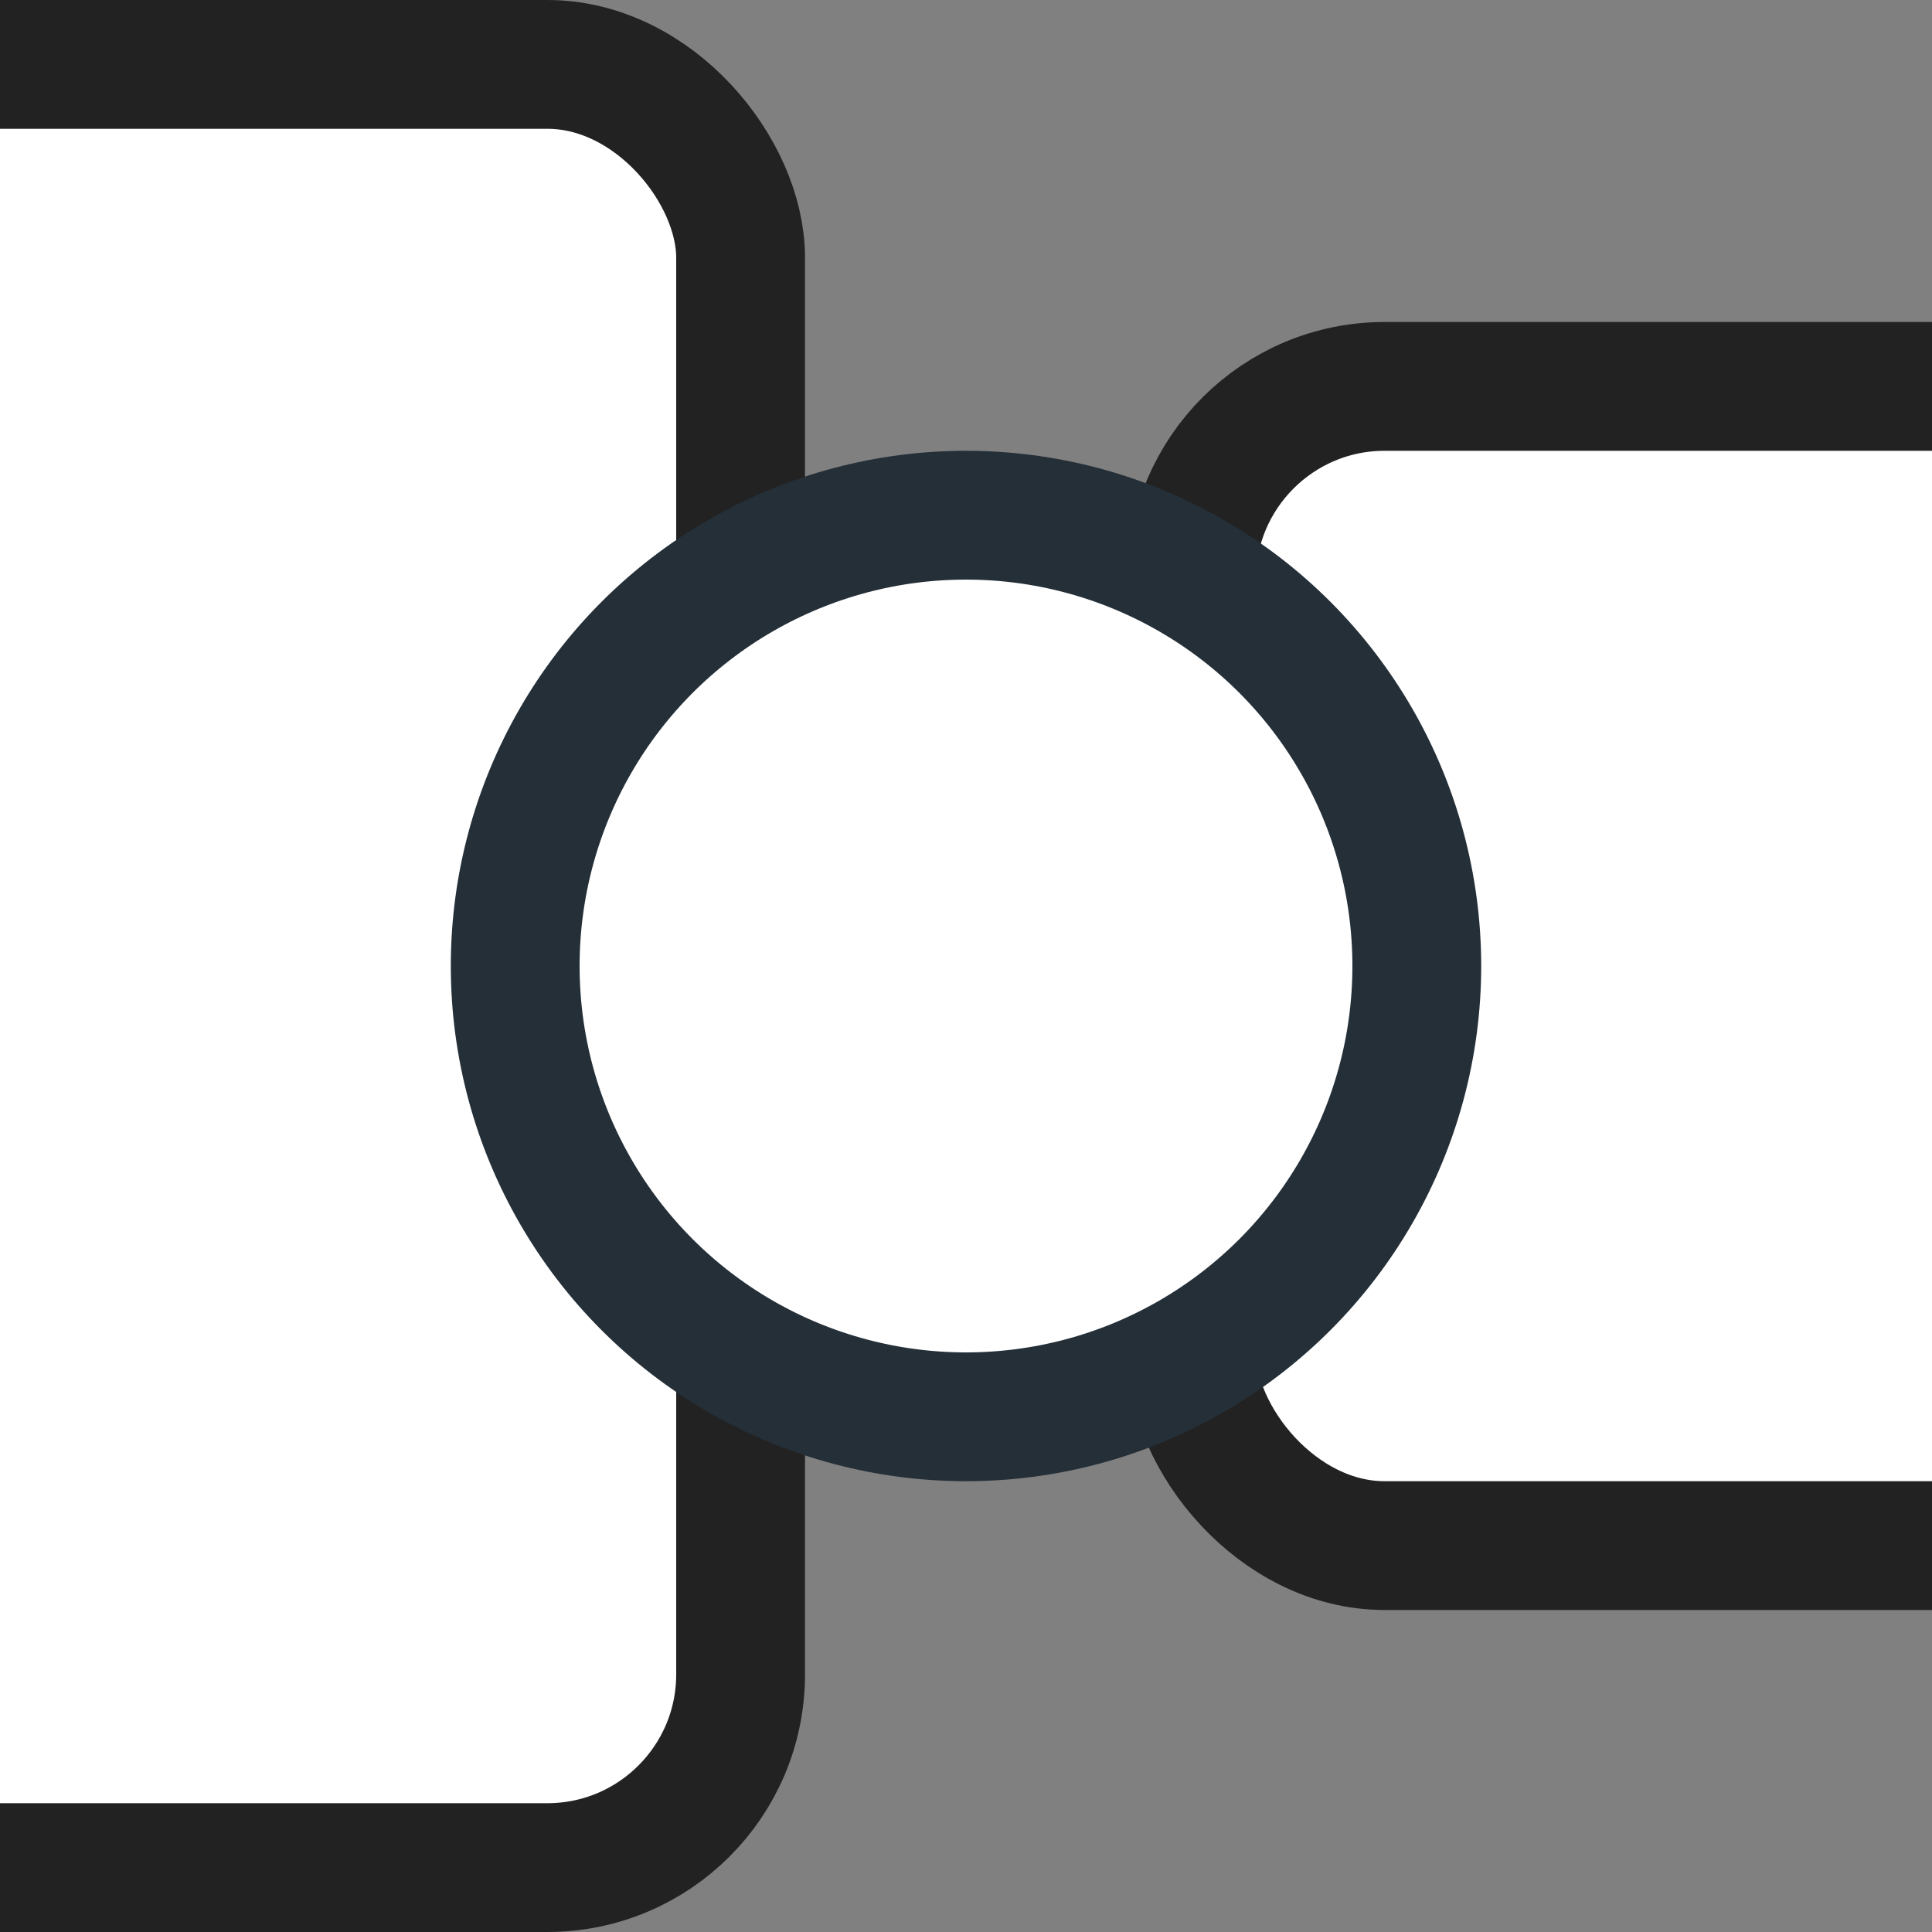 <svg width="60" height="60" viewBox="0 0 60 60" fill="none" xmlns="http://www.w3.org/2000/svg">
<rect x="0" y="0" width="60" height="60" fill="#808080" stroke="none"/>
<g clip-path="url(#clip0)">
<rect x="-18" y="2" width="41" height="56" rx="6" fill="white" stroke="#222222" stroke-width="4"/>
<rect x="37" y="12" width="38" height="36" rx="6" fill="white" stroke="#222222" stroke-width="4"/>
<circle cx="30" cy="30" r="14" fill="white" stroke="#242F38" stroke-width="4"/>
</g>
<defs>
<clipPath id="clip0">
<rect width="60" height="60" fill="white"/>
</clipPath>
</defs>
</svg>
